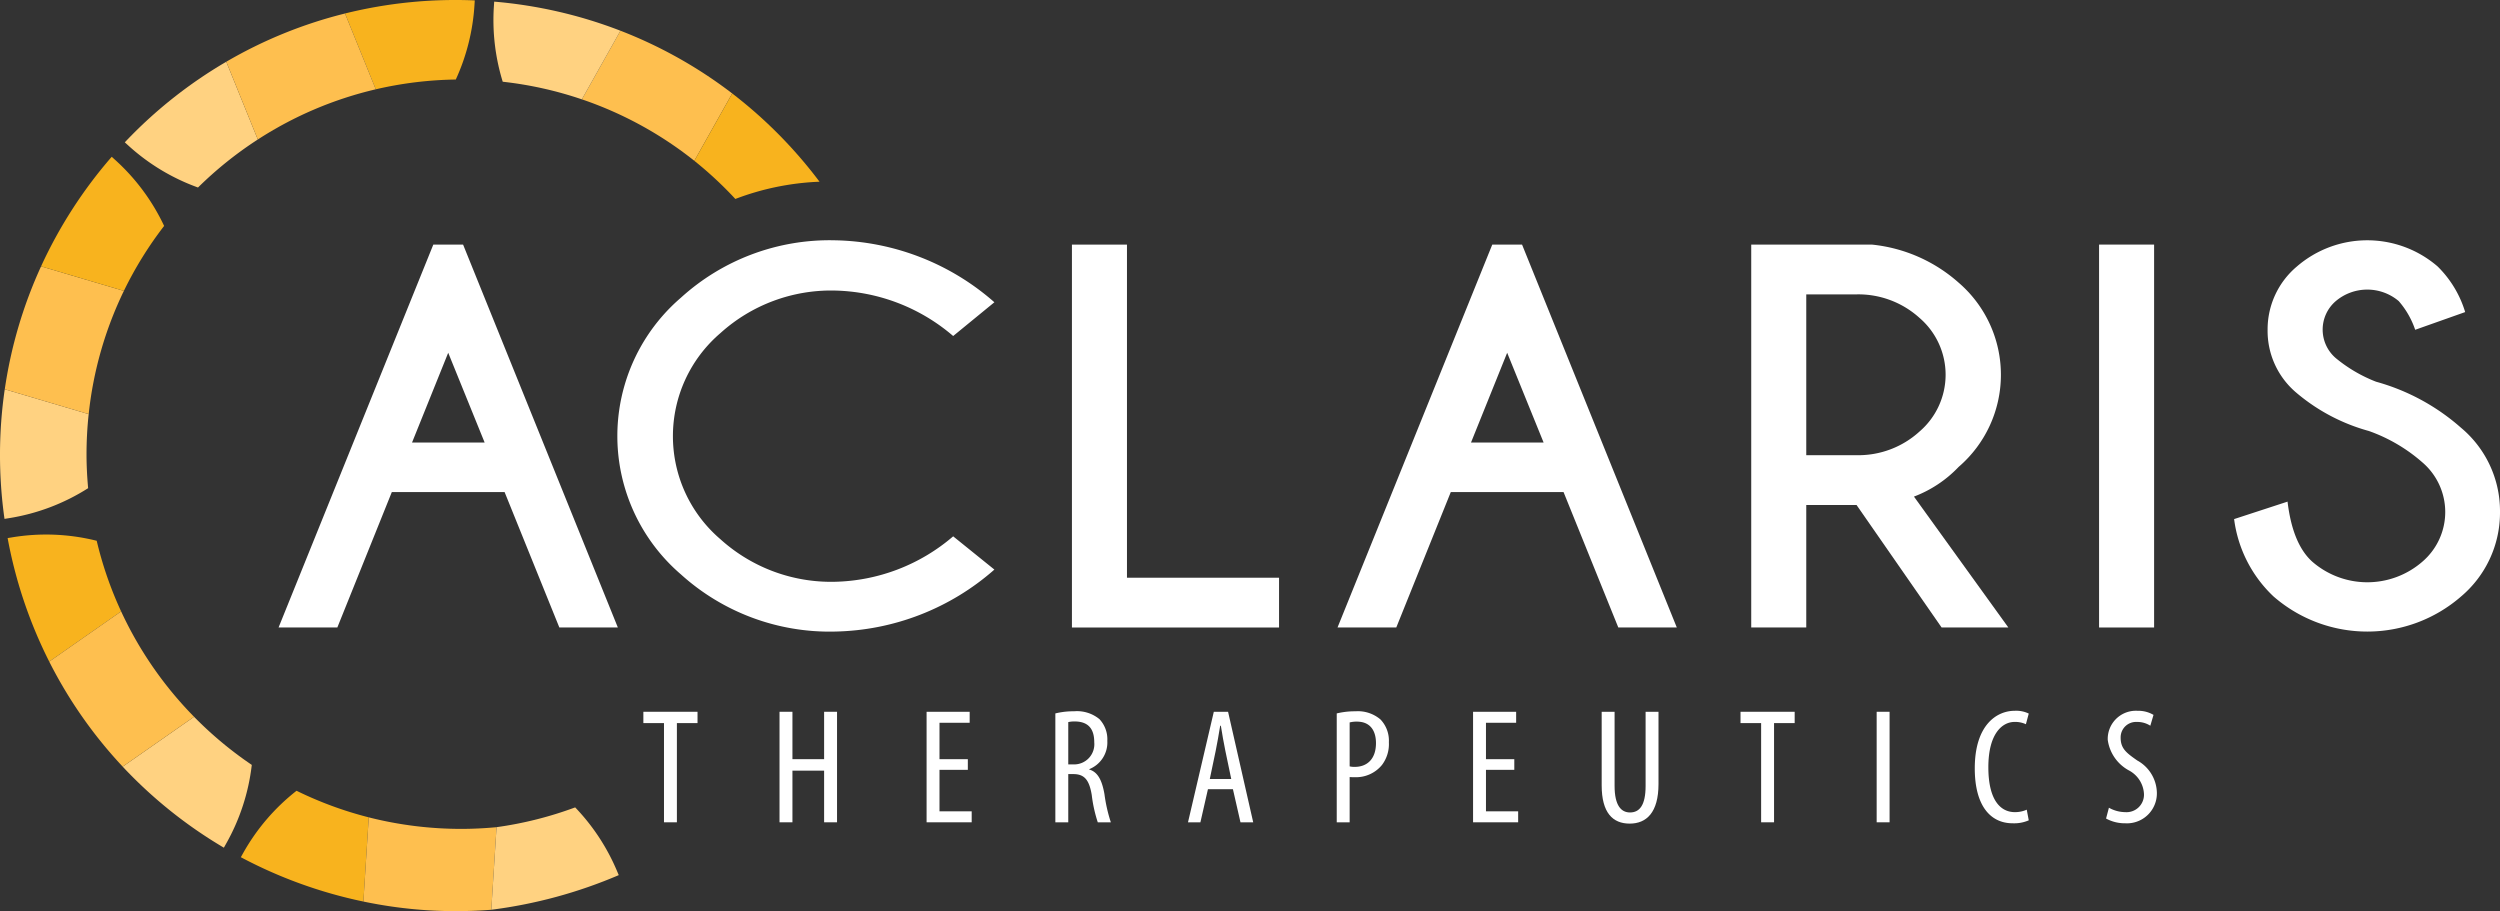 <?xml version="1.0" encoding="utf-8"?><svg xmlns="http://www.w3.org/2000/svg" viewBox="0 0 206.739 75.347"><rect x="0" y="0" width="206.739" height="75.347" fill="#333333" stroke="none"/><defs><style>.cls-1{fill:#fff;}.cls-2{fill:#f8b31e;}.cls-3{fill:#febf4f;}.cls-4{fill:#ffd281;}</style></defs><title>logo-clean</title><g id="Layer_2" data-name="Layer 2"><g id="Layer_1-2" data-name="Layer 1"><path class="cls-1" d="M37.065,29.172l3.012,7.422h-6.003Zm-1.232-8.945-12.797,31.664h4.86l4.507-11.201h9.324l4.529,11.201h4.838l-12.798-31.664Z"/><path class="cls-1" d="M56.307,24.62a15.078,15.078,0,0,0,0,22.878,18.33,18.33,0,0,0,12.71,4.73,20.525,20.525,0,0,0,13.214-5.126l-3.408-2.75a15.529,15.529,0,0,1-9.806,3.759,13.645,13.645,0,0,1-9.445-3.523,11.208,11.208,0,0,1,0-17.038,13.645,13.645,0,0,1,9.445-3.523,15.524,15.524,0,0,1,9.806,3.76l3.408-2.791a20.529,20.529,0,0,0-13.214-5.125,18.287,18.287,0,0,0-12.71,4.749"/><polygon class="cls-1" points="88.644 20.228 88.644 51.892 105.772 51.892 105.772 47.775 93.195 47.775 93.195 20.228 88.644 20.228"/><path class="cls-1" d="M124.636,29.172l3.013,7.422h-6.003Zm-1.232-8.945-12.797,31.664h4.859l4.509-11.201h9.323l4.529,11.201h4.838l-12.797-31.664Z"/><path class="cls-1" d="M149.37,24.344h4.157a7.533,7.533,0,0,1,5.2,1.938,6.194,6.194,0,0,1,0,9.411,7.505,7.505,0,0,1-5.2,1.949h-4.157Zm-4.551-4.117v31.664h4.551v-10.132h4.157l7.036,10.132h5.519l-7.806-10.825a9.97,9.97,0,0,0,3.694-2.454,10.05,10.05,0,0,0,0-15.238,12.721,12.721,0,0,0-7.168-3.147Z"/><rect class="cls-1" x="173.584" y="20.226" width="4.551" height="31.665"/><path class="cls-1" d="M189.93,22.048a6.787,6.787,0,0,0-2.409,5.205,6.682,6.682,0,0,0,2.32,5.175,15.673,15.673,0,0,0,6.058,3.215,13.572,13.572,0,0,1,4.42,2.593,5.404,5.404,0,0,1,0,8.213,6.937,6.937,0,0,1-9.103,0q-1.629-1.464-2.046-4.967l-4.419,1.444a10.645,10.645,0,0,0,3.254,6.393,11.809,11.809,0,0,0,15.513.009,9.076,9.076,0,0,0,3.221-6.882v-.226a8.975,8.975,0,0,0-3.232-6.853,17.739,17.739,0,0,0-7.015-3.8,12.089,12.089,0,0,1-3.341-1.959,3.103,3.103,0,0,1,0-4.701,4.035,4.035,0,0,1,5.211-.01,7.023,7.023,0,0,1,1.363,2.375l4.134-1.465a8.888,8.888,0,0,0-2.286-3.779,8.903,8.903,0,0,0-11.643.02"/><polygon class="cls-1" points="54.909 59.797 53.204 59.797 53.204 58.861 57.682 58.861 57.682 59.797 55.976 59.797 55.976 68.001 54.909 68.001 54.909 59.797"/><polygon class="cls-1" points="65.531 58.861 65.531 62.78 68.151 62.78 68.151 58.861 69.219 58.861 69.219 68.001 68.151 68.001 68.151 63.729 65.531 63.729 65.531 68.001 64.463 68.001 64.463 58.861 65.531 58.861"/><polygon class="cls-1" points="80.035 63.662 77.692 63.662 77.692 67.093 80.354 67.093 80.354 68.001 76.625 68.001 76.625 58.862 80.187 58.862 80.187 59.77 77.692 59.77 77.692 62.781 80.035 62.781 80.035 63.662"/><path class="cls-1" d="M87.273,58.997a6.222,6.222,0,0,1,1.539-.177,2.923,2.923,0,0,1,2.108.651,2.431,2.431,0,0,1,.651,1.79,2.381,2.381,0,0,1-1.497,2.346v.027c.693.204,1.054.855,1.261,2.048a12.748,12.748,0,0,0,.527,2.319h-1.081a11.567,11.567,0,0,1-.499-2.264c-.208-1.248-.61-1.723-1.525-1.723h-.416v3.987h-1.068Zm1.068,4.217h.443a1.672,1.672,0,0,0,1.706-1.831c0-1.057-.444-1.708-1.594-1.722a2.212,2.212,0,0,0-.555.054Z"/><path class="cls-1" d="M99.892,65.262l-.624,2.739H98.242l2.135-9.14h1.179l2.079,9.14h-1.053l-.625-2.739Zm1.927-.841-.485-2.319c-.139-.651-.264-1.41-.374-2.088h-.056c-.111.691-.249,1.477-.374,2.088l-.486,2.319Z"/><path class="cls-1" d="M110.542,58.997a6.364,6.364,0,0,1,1.553-.176,2.872,2.872,0,0,1,2.066.677,2.537,2.537,0,0,1,.693,1.886,2.863,2.863,0,0,1-.568,1.871,2.764,2.764,0,0,1-2.205,1.017c-.18,0-.319,0-.471-.014v3.743h-1.068Zm1.068,4.38a1.793,1.793,0,0,0,.416.041c1.054,0,1.761-.678,1.761-1.967,0-.935-.402-1.776-1.581-1.776a2.215,2.215,0,0,0-.596.068Z"/><polygon class="cls-1" points="125.226 63.662 122.883 63.662 122.883 67.093 125.545 67.093 125.545 68.001 121.816 68.001 121.816 58.862 125.378 58.862 125.378 59.77 122.883 59.77 122.883 62.781 125.226 62.781 125.226 63.662"/><path class="cls-1" d="M133.519,58.861v6.13c0,1.64.555,2.196,1.276,2.196.789,0,1.289-.596,1.289-2.196v-6.13h1.067v5.967c0,2.373-.998,3.281-2.384,3.281-1.4,0-2.315-.895-2.315-3.159v-6.089Z"/><polygon class="cls-1" points="145.638 59.797 143.933 59.797 143.933 58.861 148.411 58.861 148.411 59.797 146.706 59.797 146.706 68.001 145.638 68.001 145.638 59.797"/><rect class="cls-1" x="155.192" y="58.861" width="1.068" height="9.14"/><path class="cls-1" d="M167.769,67.838a3.041,3.041,0,0,1-1.331.244c-1.83,0-3.133-1.437-3.133-4.543,0-3.607,1.83-4.76,3.3-4.76a2.364,2.364,0,0,1,1.164.231l-.236.881a2.072,2.072,0,0,0-.942-.19c-.999,0-2.163.949-2.163,3.743s1.053,3.716,2.191,3.716a2.366,2.366,0,0,0,.984-.203Z"/><path class="cls-1" d="M174.398,66.794a2.781,2.781,0,0,0,1.345.366,1.445,1.445,0,0,0,1.552-1.546,2.335,2.335,0,0,0-1.233-1.898,3.391,3.391,0,0,1-1.761-2.536,2.329,2.329,0,0,1,2.253-2.403q.108-.003.215.003a2.467,2.467,0,0,1,1.317.339l-.264.895a1.98,1.98,0,0,0-1.108-.312,1.274,1.274,0,0,0-1.344,1.2q-.003.05-.002.101c0,.909.486,1.262,1.373,1.885a3.12,3.12,0,0,1,1.622,2.631,2.477,2.477,0,0,1-2.385,2.566q-.118.004-.235-.003a3.207,3.207,0,0,1-1.581-.393Z"/><path class="cls-2" d="M24.523,65.393a17.231,17.231,0,0,0-4.431,5.18l-.176.314a38.146,38.146,0,0,0,10.135,3.667l.443-6.963a30.831,30.831,0,0,1-5.971-2.198"/><path class="cls-3" d="M38.145,68.545a31.019,31.019,0,0,1-7.651-.954l-.443,6.963a37.329,37.329,0,0,0,5.265.718h.002a37.642,37.642,0,0,0,5.311-.039l.433-6.829c-.96.09-1.933.141-2.917.141"/><path class="cls-2" d="M7.997,44.72a17.209,17.209,0,0,0-7.011-.281l-.355.058a37.868,37.868,0,0,0,3.44,10.216l5.946-4.152a30.798,30.798,0,0,1-2.02-5.841"/><path class="cls-4" d="M10.145,63.398a37.71,37.71,0,0,0,8.368,6.702l.177-.315a17.241,17.241,0,0,0,2.132-6.531,31.121,31.121,0,0,1-4.774-3.979Z"/><path class="cls-3" d="M10.017,50.56l-5.946,4.153a37.31,37.31,0,0,0,6.075,8.685l5.902-4.123a31.052,31.052,0,0,1-6.031-8.715"/><path class="cls-4" d="M7.333,34.246l-6.94-2.055a37.731,37.731,0,0,0-.021,10.719l.357-.058a17.21,17.21,0,0,0,6.559-2.482c-.083-.928-.133-1.865-.133-2.815a31.187,31.187,0,0,1,.178-3.309"/><path class="cls-3" d="M10.245,24.055l-6.849-2.028a37.308,37.308,0,0,0-3.002,10.165l6.94,2.055a30.782,30.782,0,0,1,2.911-10.192"/><path class="cls-2" d="M13.572,18.683a17.222,17.222,0,0,0-4.066-5.476l-.267-.242a37.889,37.889,0,0,0-5.844,9.062l6.85,2.028a30.892,30.892,0,0,1,3.327-5.372"/><path class="cls-2" d="M37.692,6.577a17.293,17.293,0,0,0,1.546-6.184l.023-.359a37.828,37.828,0,0,0-10.73,1.081l2.543,6.271a31.021,31.021,0,0,1,6.618-.809"/><path class="cls-4" d="M18.712,5.106a37.747,37.747,0,0,0-8.392,6.664l.268.243a17.209,17.209,0,0,0,5.786,3.493,31.104,31.104,0,0,1,4.946-3.97Z"/><path class="cls-3" d="M31.074,7.386l-2.543-6.27a37.295,37.295,0,0,0-9.819,3.99l2.608,6.431a30.797,30.797,0,0,1,9.754-4.151"/><path class="cls-3" d="M57.419,13.298l3.132-5.57a37.379,37.379,0,0,0-9.242-5.188l-3.191,5.675a30.915,30.915,0,0,1,9.301,5.083"/><path class="cls-4" d="M51.309,2.541A37.748,37.748,0,0,0,40.867.135l-.023.361a17.32,17.32,0,0,0,.729,6.263,30.813,30.813,0,0,1,6.545,1.457Z"/><path class="cls-2" d="M60.551,7.729l-3.132,5.57a31.233,31.233,0,0,1,3.391,3.154,21.912,21.912,0,0,1,6.961-1.426,37.859,37.859,0,0,0-7.22-7.298"/><path class="cls-4" d="M40.628,75.233a39.335,39.335,0,0,0,10.541-2.864l-.142-.333a17.277,17.277,0,0,0-3.463-5.269,30.748,30.748,0,0,1-6.502,1.636Z"/></g></g></svg>